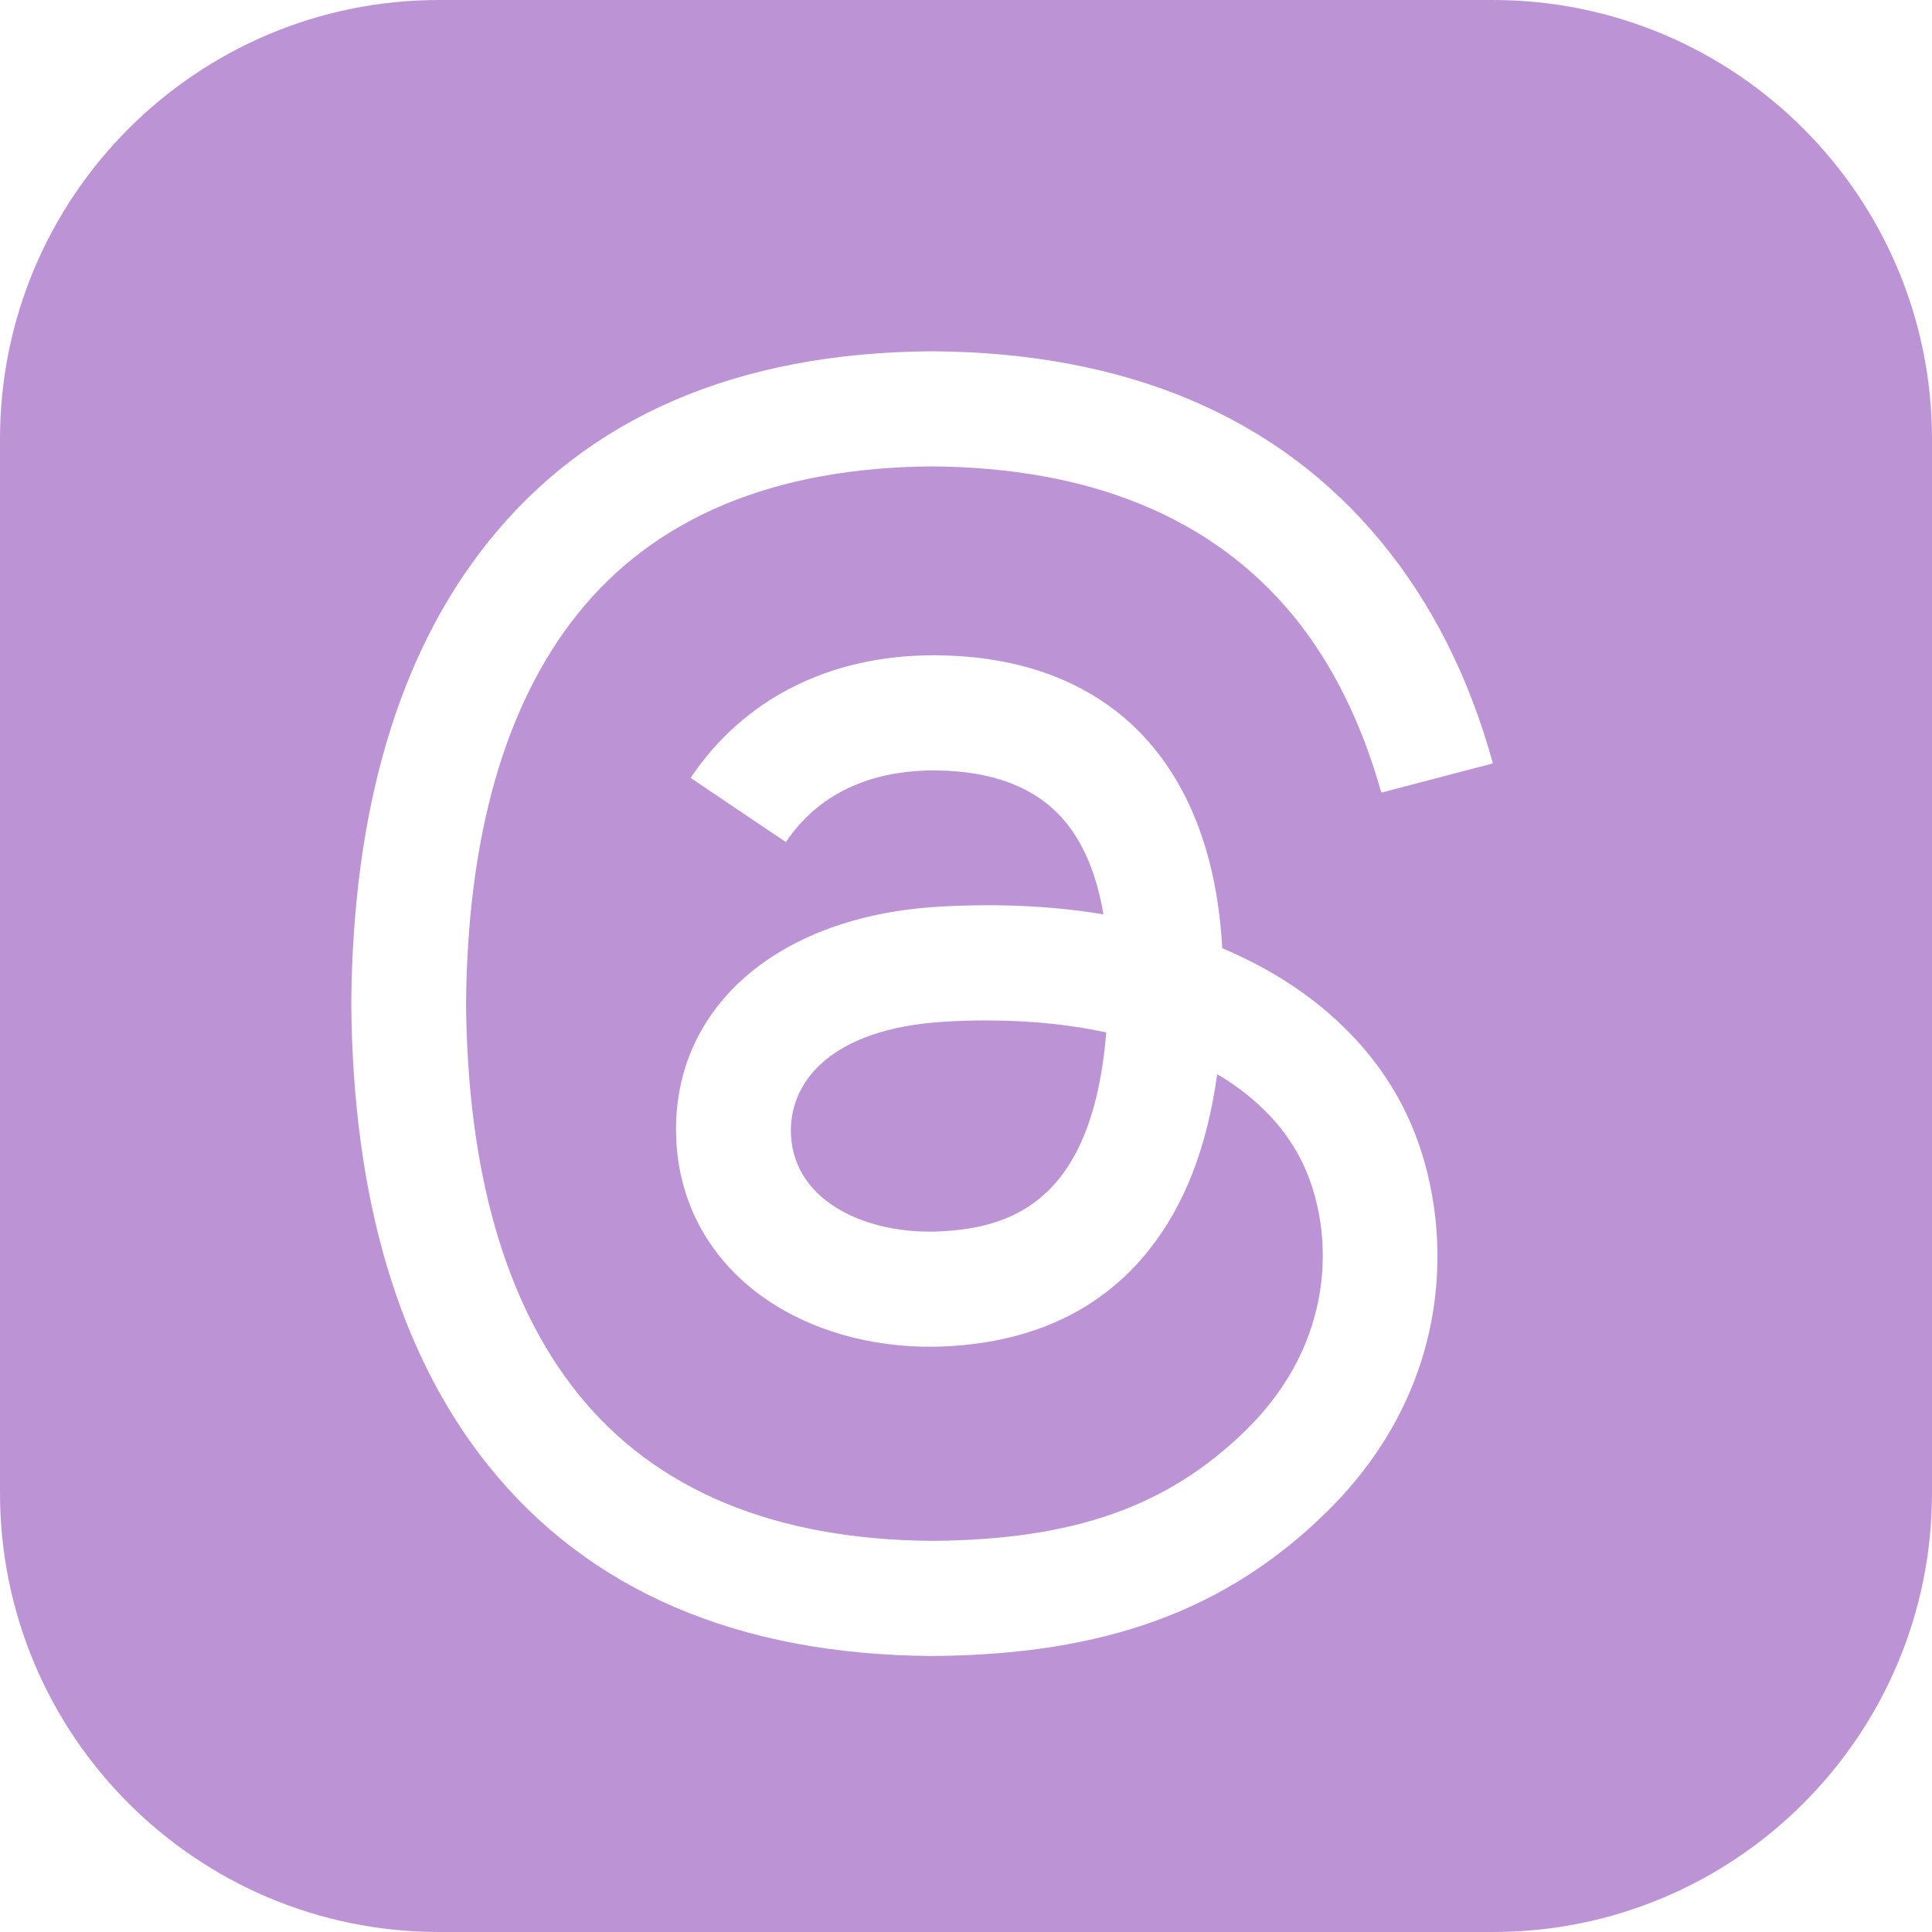 <svg width="22" height="22" viewBox="0 0 22 22" fill="none" xmlns="http://www.w3.org/2000/svg">
<path fill-rule="evenodd" clip-rule="evenodd" d="M5 0C2.239 0 0 2.239 0 5V17C0 19.761 2.239 22 5 22H17C19.761 22 22 19.761 22 17V5C22 2.239 19.761 0 17 0H5ZM13.918 10.797C13.985 10.826 14.051 10.855 14.116 10.886C15.036 11.32 15.709 11.977 16.062 12.786C16.553 13.914 16.598 15.752 15.106 17.218C13.965 18.338 12.581 18.844 10.616 18.857H10.607C8.398 18.842 6.699 18.111 5.557 16.684C4.542 15.415 4.018 13.648 4 11.434L4 11.429L4 11.423C4.018 9.209 4.542 7.442 5.557 6.173C6.699 4.746 8.398 4.015 10.607 4H10.616C12.83 4.015 14.549 4.743 15.724 6.165C16.303 6.866 16.729 7.711 17 8.693L15.729 9.026C15.506 8.229 15.167 7.545 14.718 7.001C13.801 5.893 12.42 5.324 10.612 5.311C8.817 5.324 7.459 5.89 6.576 6.993C5.75 8.026 5.323 9.519 5.307 11.429C5.323 13.338 5.75 14.831 6.576 15.864C7.459 16.967 8.817 17.533 10.612 17.546C12.23 17.535 13.301 17.156 14.192 16.281C15.209 15.282 15.19 14.057 14.864 13.311C14.673 12.873 14.327 12.508 13.86 12.231C13.746 13.065 13.488 13.726 13.081 14.237C12.544 14.91 11.775 15.277 10.794 15.33C10.052 15.37 9.338 15.194 8.783 14.834C8.127 14.408 7.743 13.757 7.702 12.999C7.621 11.505 8.826 10.43 10.701 10.324C11.366 10.286 11.989 10.316 12.565 10.412C12.488 9.953 12.334 9.588 12.103 9.325C11.786 8.963 11.296 8.777 10.647 8.773L10.629 8.773C10.107 8.773 9.4 8.917 8.949 9.589L7.864 8.858C8.468 7.957 9.449 7.462 10.628 7.462L10.655 7.462C12.627 7.475 13.801 8.684 13.918 10.797ZM9.007 12.928C9.049 13.704 9.903 14.067 10.724 14.021C11.529 13.978 12.442 13.668 12.597 11.756C12.18 11.666 11.721 11.62 11.23 11.62C11.081 11.62 10.929 11.624 10.775 11.633C9.424 11.709 8.976 12.352 9.007 12.928Z" fill="#BC94D5"/>
</svg>
